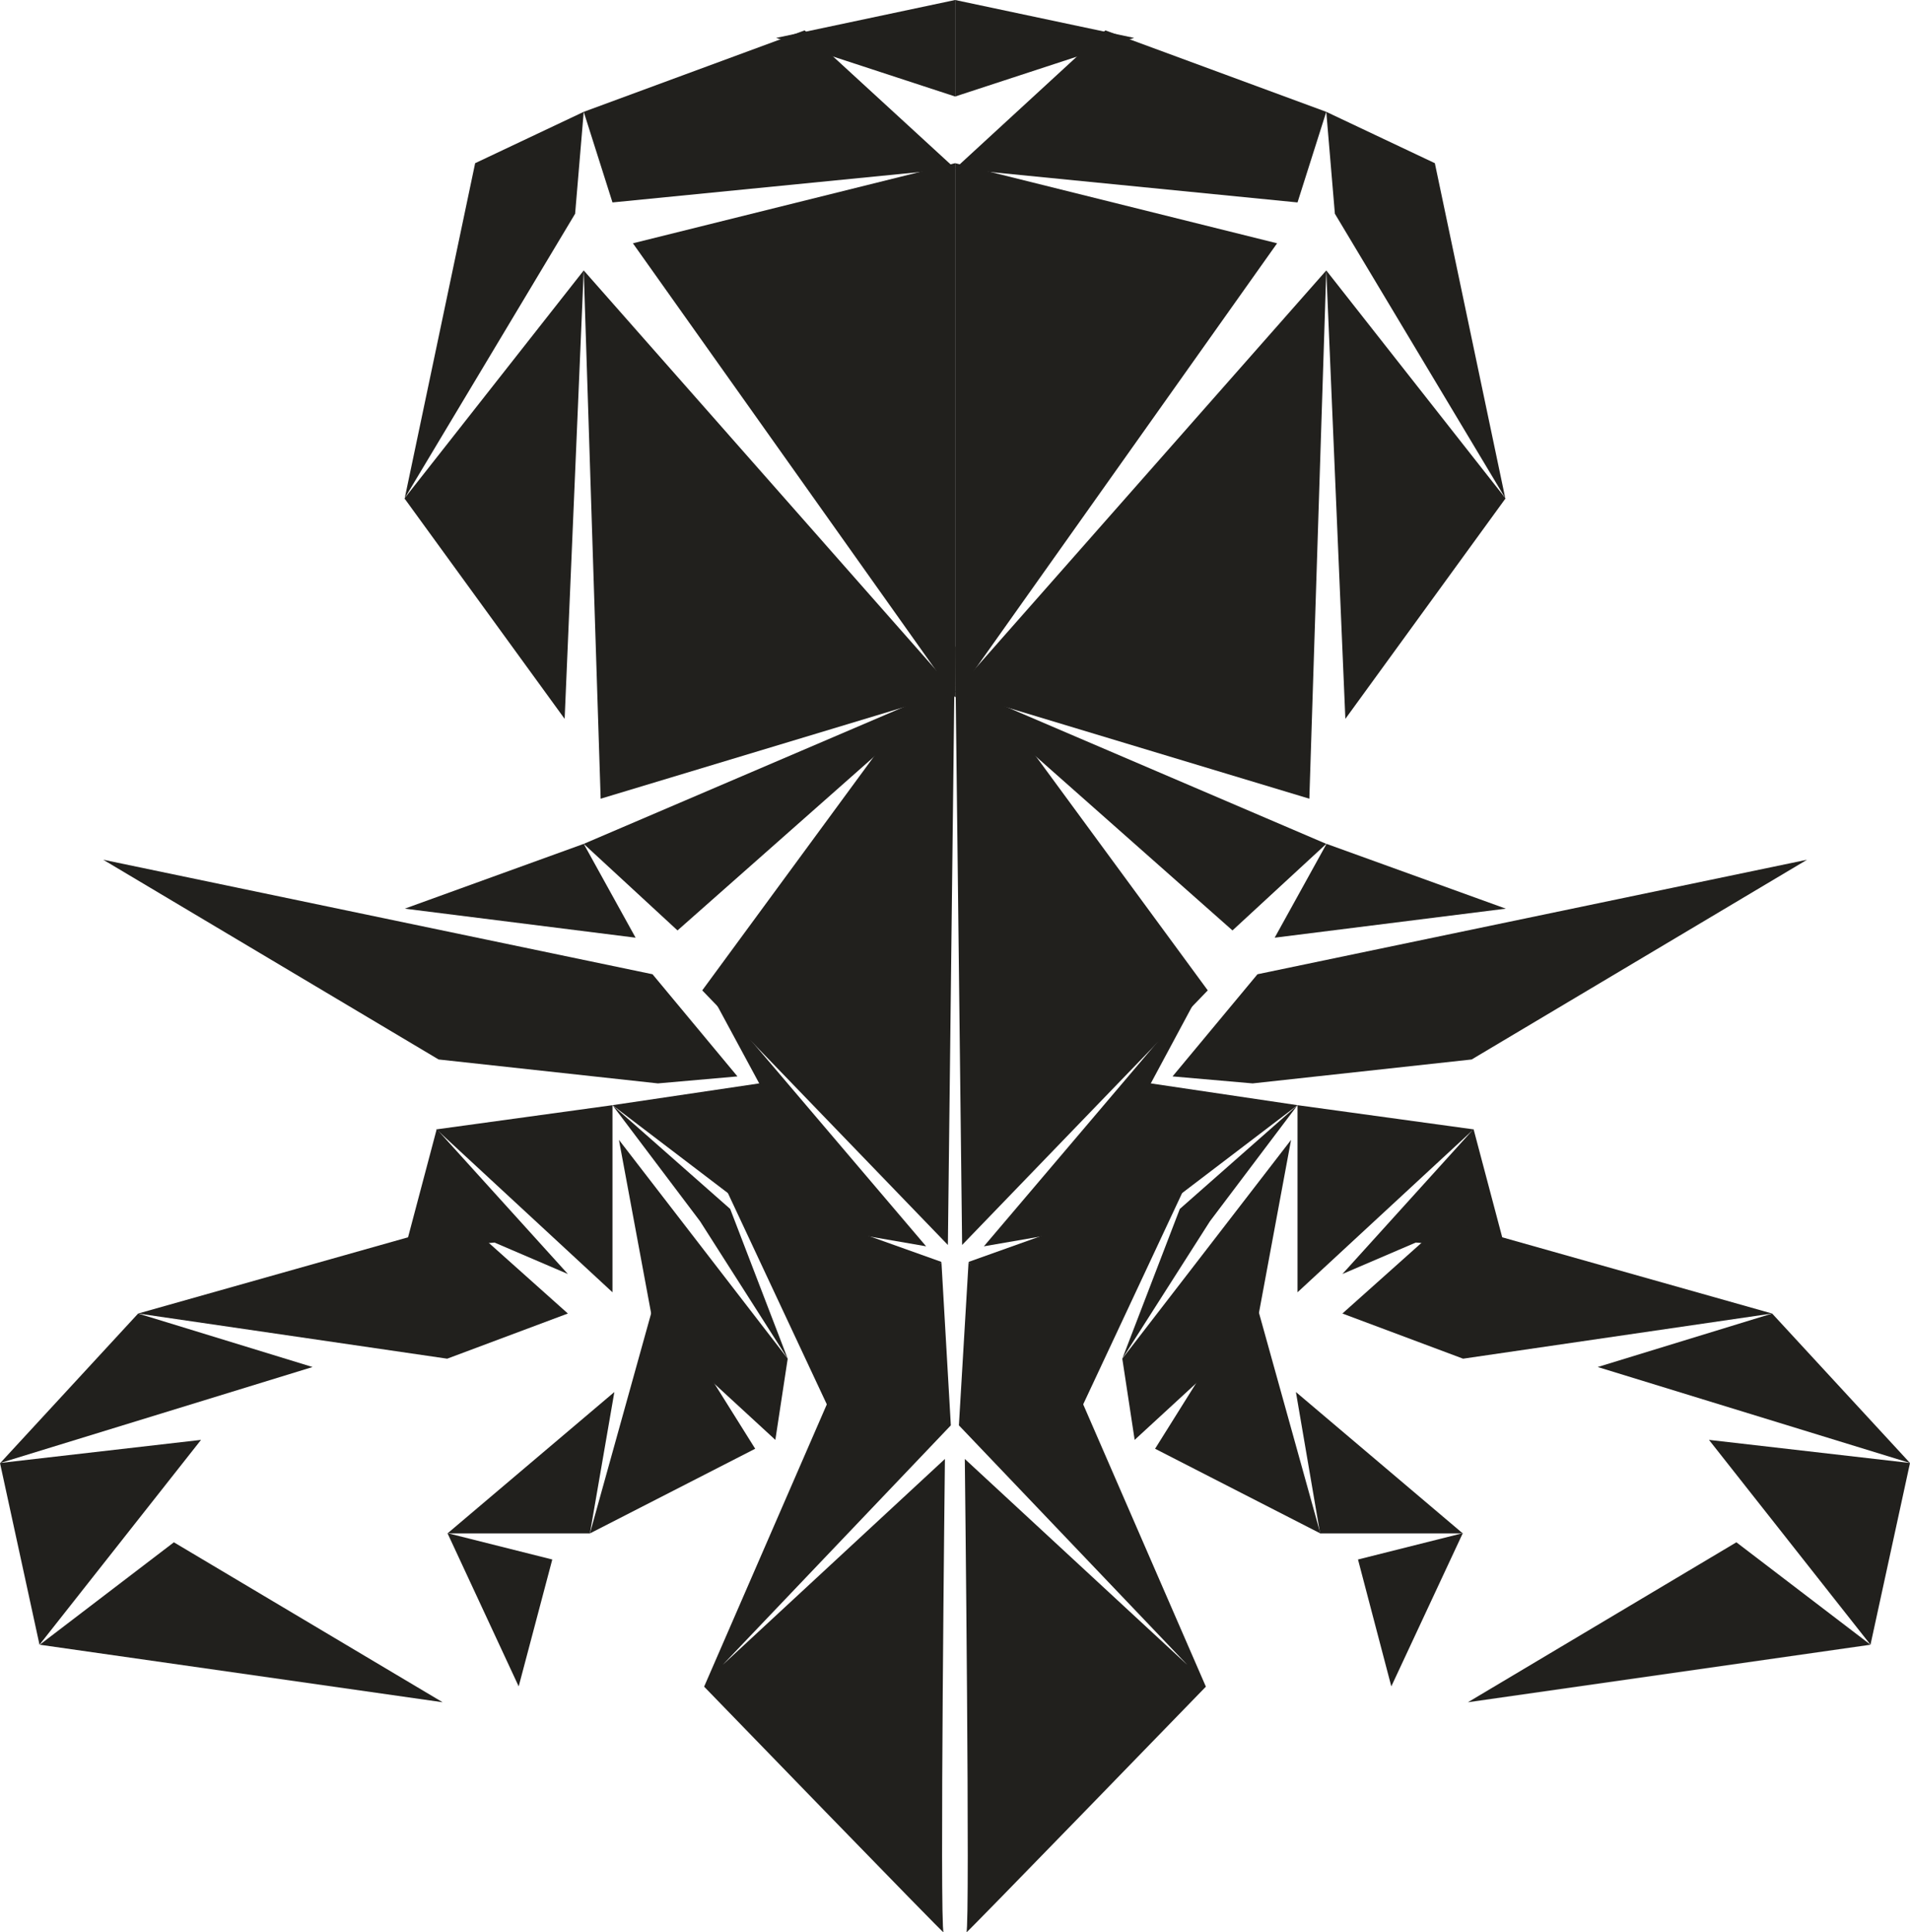 <?xml version="1.0" encoding="UTF-8" standalone="no"?>
<!-- Created with Inkscape (http://www.inkscape.org/) -->

<svg
   width="7.107mm"
   height="7.187mm"
   viewBox="0 0 7.107 7.187"
   version="1.1"
   id="svg2112"
   inkscape:version="1.1.2 (0a00cf5339, 2022-02-04)"
   sodipodi:docname="z4.svg"
   xmlns:inkscape="http://www.inkscape.org/namespaces/inkscape"
   xmlns:sodipodi="http://sodipodi.sourceforge.net/DTD/sodipodi-0.dtd"
   xmlns="http://www.w3.org/2000/svg"
   xmlns:svg="http://www.w3.org/2000/svg">
  <sodipodi:namedview
     id="namedview2114"
     pagecolor="#ffffff"
     bordercolor="#666666"
     borderopacity="1.0"
     inkscape:pageshadow="2"
     inkscape:pageopacity="0.0"
     inkscape:pagecheckerboard="0"
     inkscape:document-units="mm"
     showgrid="false"
     inkscape:zoom="0.64052329"
     inkscape:cx="14.051011"
     inkscape:cy="13.2704"
     inkscape:window-width="2560"
     inkscape:window-height="1376"
     inkscape:window-x="0"
     inkscape:window-y="0"
     inkscape:window-maximized="1"
     inkscape:current-layer="layer1" />
  <defs
     id="defs2109" />
  <g
     inkscape:label="Layer 1"
     inkscape:groupmode="layer"
     id="layer1"
     transform="translate(-101.367,-144.906)">
    <path
       d="m 104.947,149.537 -0.026,-2.227 0.94,1.28 z"
       style="fill:#21201d;fill-opacity:1;fill-rule:nonzero;stroke:none;stroke-width:0.184"
       id="path384" />
    <path
       d="m 104.921,147.454 1.032,0.913 0.349,-0.322 z"
       style="fill:#21201d;fill-opacity:1;fill-rule:nonzero;stroke:none;stroke-width:0.184"
       id="path386" />
    <path
       d="m 106.239,147.877 0.063,-1.965 -1.382,1.567 z"
       style="fill:#21201d;fill-opacity:1;fill-rule:nonzero;stroke:none;stroke-width:0.184"
       id="path388" />
    <path
       d="m 106.373,147.58 -0.071,-1.668 0.667,0.848 z"
       style="fill:#21201d;fill-opacity:1;fill-rule:nonzero;stroke:none;stroke-width:0.184"
       id="path390" />
    <path
       d="m 104.921,145.513 1.198,0.298 -1.198,1.689 z"
       style="fill:#21201d;fill-opacity:1;fill-rule:nonzero;stroke:none;stroke-width:0.184"
       id="path392" />
    <path
       d="m 104.921,144.906 0.666,0.141 -0.666,0.218 z"
       style="fill:#21201d;fill-opacity:1;fill-rule:nonzero;stroke:none;stroke-width:0.184"
       id="path394" />
    <path
       d="m 104.921,145.533 0.559,-0.514 0.822,0.303 -0.107,0.337 z"
       style="fill:#21201d;fill-opacity:1;fill-rule:nonzero;stroke:none;stroke-width:0.184"
       id="path396" />
    <path
       d="m 106.302,145.322 0.032,0.379 0.634,1.058 -0.262,-1.246 z"
       style="fill:#21201d;fill-opacity:1;fill-rule:nonzero;stroke:none;stroke-width:0.184"
       id="path398" />
    <path
       d="m 105.73,148.91 0.316,-0.38 2.045,-0.426 -1.248,0.743 -0.815,0.089 z"
       style="fill:#21201d;fill-opacity:1;fill-rule:nonzero;stroke:none;stroke-width:0.184"
       id="path400" />
    <path
       d="m 106.195,149.017 -0.546,-0.081 0.182,-0.339 -0.803,0.945 0.618,-0.107 z"
       style="fill:#21201d;fill-opacity:1;fill-rule:nonzero;stroke:none;stroke-width:0.184"
       id="path402" />
    <path
       d="m 106.195,149.017 -0.438,0.386 -0.214,0.557 0.326,-0.511 z"
       style="fill:#21201d;fill-opacity:1;fill-rule:nonzero;stroke:none;stroke-width:0.184"
       id="path404" />
    <path
       d="m 105.359,150.212 0.422,-0.901 -0.81,0.289 z"
       style="fill:#21201d;fill-opacity:1;fill-rule:nonzero;stroke:none;stroke-width:0.184"
       id="path406" />
    <path
       d="m 105.543,149.96 0.046,0.302 0.452,-0.416 0.13,-0.7 z"
       style="fill:#21201d;fill-opacity:1;fill-rule:nonzero;stroke:none;stroke-width:0.184"
       id="path408" />
    <path
       d="m 106.03,149.712 0.25,0.898 -0.615,-0.315 z"
       style="fill:#21201d;fill-opacity:1;fill-rule:nonzero;stroke:none;stroke-width:0.184"
       id="path410" />
    <path
       d="m 106.195,149.017 0.655,0.09 -0.655,0.606 z"
       style="fill:#21201d;fill-opacity:1;fill-rule:nonzero;stroke:none;stroke-width:0.184"
       id="path412" />
    <path
       d="m 106.362,149.645 0.488,-0.539 0.119,0.449 -0.334,-0.027 z"
       style="fill:#21201d;fill-opacity:1;fill-rule:nonzero;stroke:none;stroke-width:0.184"
       id="path414" />
    <path
       d="m 106.362,149.792 0.384,-0.343 1.215,0.343 -1.15,0.168 z"
       style="fill:#21201d;fill-opacity:1;fill-rule:nonzero;stroke:none;stroke-width:0.184"
       id="path416" />
    <path
       d="m 107.312,149.991 0.649,-0.199 0.513,0.556 z"
       style="fill:#21201d;fill-opacity:1;fill-rule:nonzero;stroke:none;stroke-width:0.184"
       id="path418" />
    <path
       d="m 107.726,150.262 0.748,0.086 -0.147,0.676 z"
       style="fill:#21201d;fill-opacity:1;fill-rule:nonzero;stroke:none;stroke-width:0.184"
       id="path420" />
    <path
       d="m 107.828,150.643 0.499,0.381 -1.498,0.214 z"
       style="fill:#21201d;fill-opacity:1;fill-rule:nonzero;stroke:none;stroke-width:0.184"
       id="path422" />
    <path
       d="m 106.189,150.084 0.09,0.526 h 0.531 z"
       style="fill:#21201d;fill-opacity:1;fill-rule:nonzero;stroke:none;stroke-width:0.184"
       id="path424" />
    <path
       d="m 106.544,151.179 -0.124,-0.472 0.39,-0.098 z"
       style="fill:#21201d;fill-opacity:1;fill-rule:nonzero;stroke:none;stroke-width:0.184"
       id="path426" />
    <path
       d="m 106.11,148.394 0.86,-0.108 -0.667,-0.241 z"
       style="fill:#21201d;fill-opacity:1;fill-rule:nonzero;stroke:none;stroke-width:0.184"
       id="path428" />
    <path
       d="m 104.971,149.601 0.42,0.514 0.463,1.065 c 0,0 -0.907,0.935 -0.891,0.914 0.014,-0.021 -0.006,-1.761 -0.006,-1.761 l 0.828,0.766 -0.85,-0.891 z"
       style="fill:#21201d;fill-opacity:1;fill-rule:nonzero;stroke:none;stroke-width:0.184"
       id="path430" />
    <path
       d="m 104.894,149.537 0.026,-2.227 -0.94,1.28 z"
       style="fill:#21201d;fill-opacity:1;fill-rule:nonzero;stroke:none;stroke-width:0.184"
       id="path432" />
    <path
       d="m 104.921,147.454 -1.033,0.913 -0.349,-0.322 z"
       style="fill:#21201d;fill-opacity:1;fill-rule:nonzero;stroke:none;stroke-width:0.184"
       id="path434" />
    <path
       d="m 103.602,147.877 -0.063,-1.965 1.382,1.567 z"
       style="fill:#21201d;fill-opacity:1;fill-rule:nonzero;stroke:none;stroke-width:0.184"
       id="path436" />
    <path
       d="m 103.468,147.58 0.071,-1.668 -0.667,0.848 z"
       style="fill:#21201d;fill-opacity:1;fill-rule:nonzero;stroke:none;stroke-width:0.184"
       id="path438" />
    <path
       d="m 104.921,145.513 -1.199,0.298 1.199,1.689 z"
       style="fill:#21201d;fill-opacity:1;fill-rule:nonzero;stroke:none;stroke-width:0.184"
       id="path440" />
    <path
       d="m 104.921,144.906 -0.666,0.141 0.666,0.218 z"
       style="fill:#21201d;fill-opacity:1;fill-rule:nonzero;stroke:none;stroke-width:0.184"
       id="path442" />
    <path
       d="m 104.921,145.533 -0.56,-0.514 -0.822,0.303 0.107,0.337 z"
       style="fill:#21201d;fill-opacity:1;fill-rule:nonzero;stroke:none;stroke-width:0.184"
       id="path444" />
    <path
       d="m 103.539,145.322 -0.032,0.379 -0.634,1.058 0.262,-1.246 z"
       style="fill:#21201d;fill-opacity:1;fill-rule:nonzero;stroke:none;stroke-width:0.184"
       id="path446" />
    <path
       d="m 104.111,148.91 -0.316,-0.38 -2.044,-0.426 1.248,0.743 0.816,0.089 z"
       style="fill:#21201d;fill-opacity:1;fill-rule:nonzero;stroke:none;stroke-width:0.184"
       id="path448" />
    <path
       d="m 103.646,149.017 0.546,-0.081 -0.183,-0.339 0.804,0.945 -0.618,-0.107 z"
       style="fill:#21201d;fill-opacity:1;fill-rule:nonzero;stroke:none;stroke-width:0.184"
       id="path450" />
    <path
       d="m 103.646,149.017 0.438,0.386 0.214,0.557 -0.326,-0.511 z"
       style="fill:#21201d;fill-opacity:1;fill-rule:nonzero;stroke:none;stroke-width:0.184"
       id="path452" />
    <path
       d="m 104.482,150.212 -0.422,-0.901 0.81,0.289 z"
       style="fill:#21201d;fill-opacity:1;fill-rule:nonzero;stroke:none;stroke-width:0.184"
       id="path454" />
    <path
       d="m 104.298,149.96 -0.046,0.302 -0.452,-0.416 -0.13,-0.7 z"
       style="fill:#21201d;fill-opacity:1;fill-rule:nonzero;stroke:none;stroke-width:0.184"
       id="path456" />
    <path
       d="m 103.812,149.712 -0.25,0.898 0.615,-0.315 z"
       style="fill:#21201d;fill-opacity:1;fill-rule:nonzero;stroke:none;stroke-width:0.184"
       id="path458" />
    <path
       d="m 103.646,149.017 -0.655,0.09 0.655,0.606 z"
       style="fill:#21201d;fill-opacity:1;fill-rule:nonzero;stroke:none;stroke-width:0.184"
       id="path460" />
    <path
       d="m 103.48,149.645 -0.488,-0.539 -0.119,0.449 0.334,-0.027 z"
       style="fill:#21201d;fill-opacity:1;fill-rule:nonzero;stroke:none;stroke-width:0.184"
       id="path462" />
    <path
       d="m 103.48,149.792 -0.384,-0.343 -1.215,0.343 1.15,0.168 z"
       style="fill:#21201d;fill-opacity:1;fill-rule:nonzero;stroke:none;stroke-width:0.184"
       id="path464" />
    <path
       d="m 102.53,149.991 -0.649,-0.199 -0.513,0.556 z"
       style="fill:#21201d;fill-opacity:1;fill-rule:nonzero;stroke:none;stroke-width:0.184"
       id="path466" />
    <path
       d="m 102.115,150.262 -0.748,0.086 0.147,0.676 z"
       style="fill:#21201d;fill-opacity:1;fill-rule:nonzero;stroke:none;stroke-width:0.184"
       id="path468" />
    <path
       d="m 102.014,150.643 -0.499,0.381 1.499,0.214 z"
       style="fill:#21201d;fill-opacity:1;fill-rule:nonzero;stroke:none;stroke-width:0.184"
       id="path470" />
    <path
       d="m 103.653,150.084 -0.091,0.526 h -0.53 z"
       style="fill:#21201d;fill-opacity:1;fill-rule:nonzero;stroke:none;stroke-width:0.184"
       id="path472" />
    <path
       d="m 103.297,151.179 0.125,-0.472 -0.39,-0.098 z"
       style="fill:#21201d;fill-opacity:1;fill-rule:nonzero;stroke:none;stroke-width:0.184"
       id="path474" />
    <path
       d="m 103.732,148.394 -0.859,-0.108 0.666,-0.241 z"
       style="fill:#21201d;fill-opacity:1;fill-rule:nonzero;stroke:none;stroke-width:0.184"
       id="path476" />
    <path
       d="m 104.87,149.601 -0.42,0.514 -0.463,1.065 c 0,0 0.906,0.935 0.891,0.914 -0.015,-0.021 0.005,-1.761 0.005,-1.761 l -0.827,0.766 0.849,-0.891 z"
       style="fill:#21201d;fill-opacity:1;fill-rule:nonzero;stroke:none;stroke-width:0.184"
       id="path478" />
  </g>
</svg>
